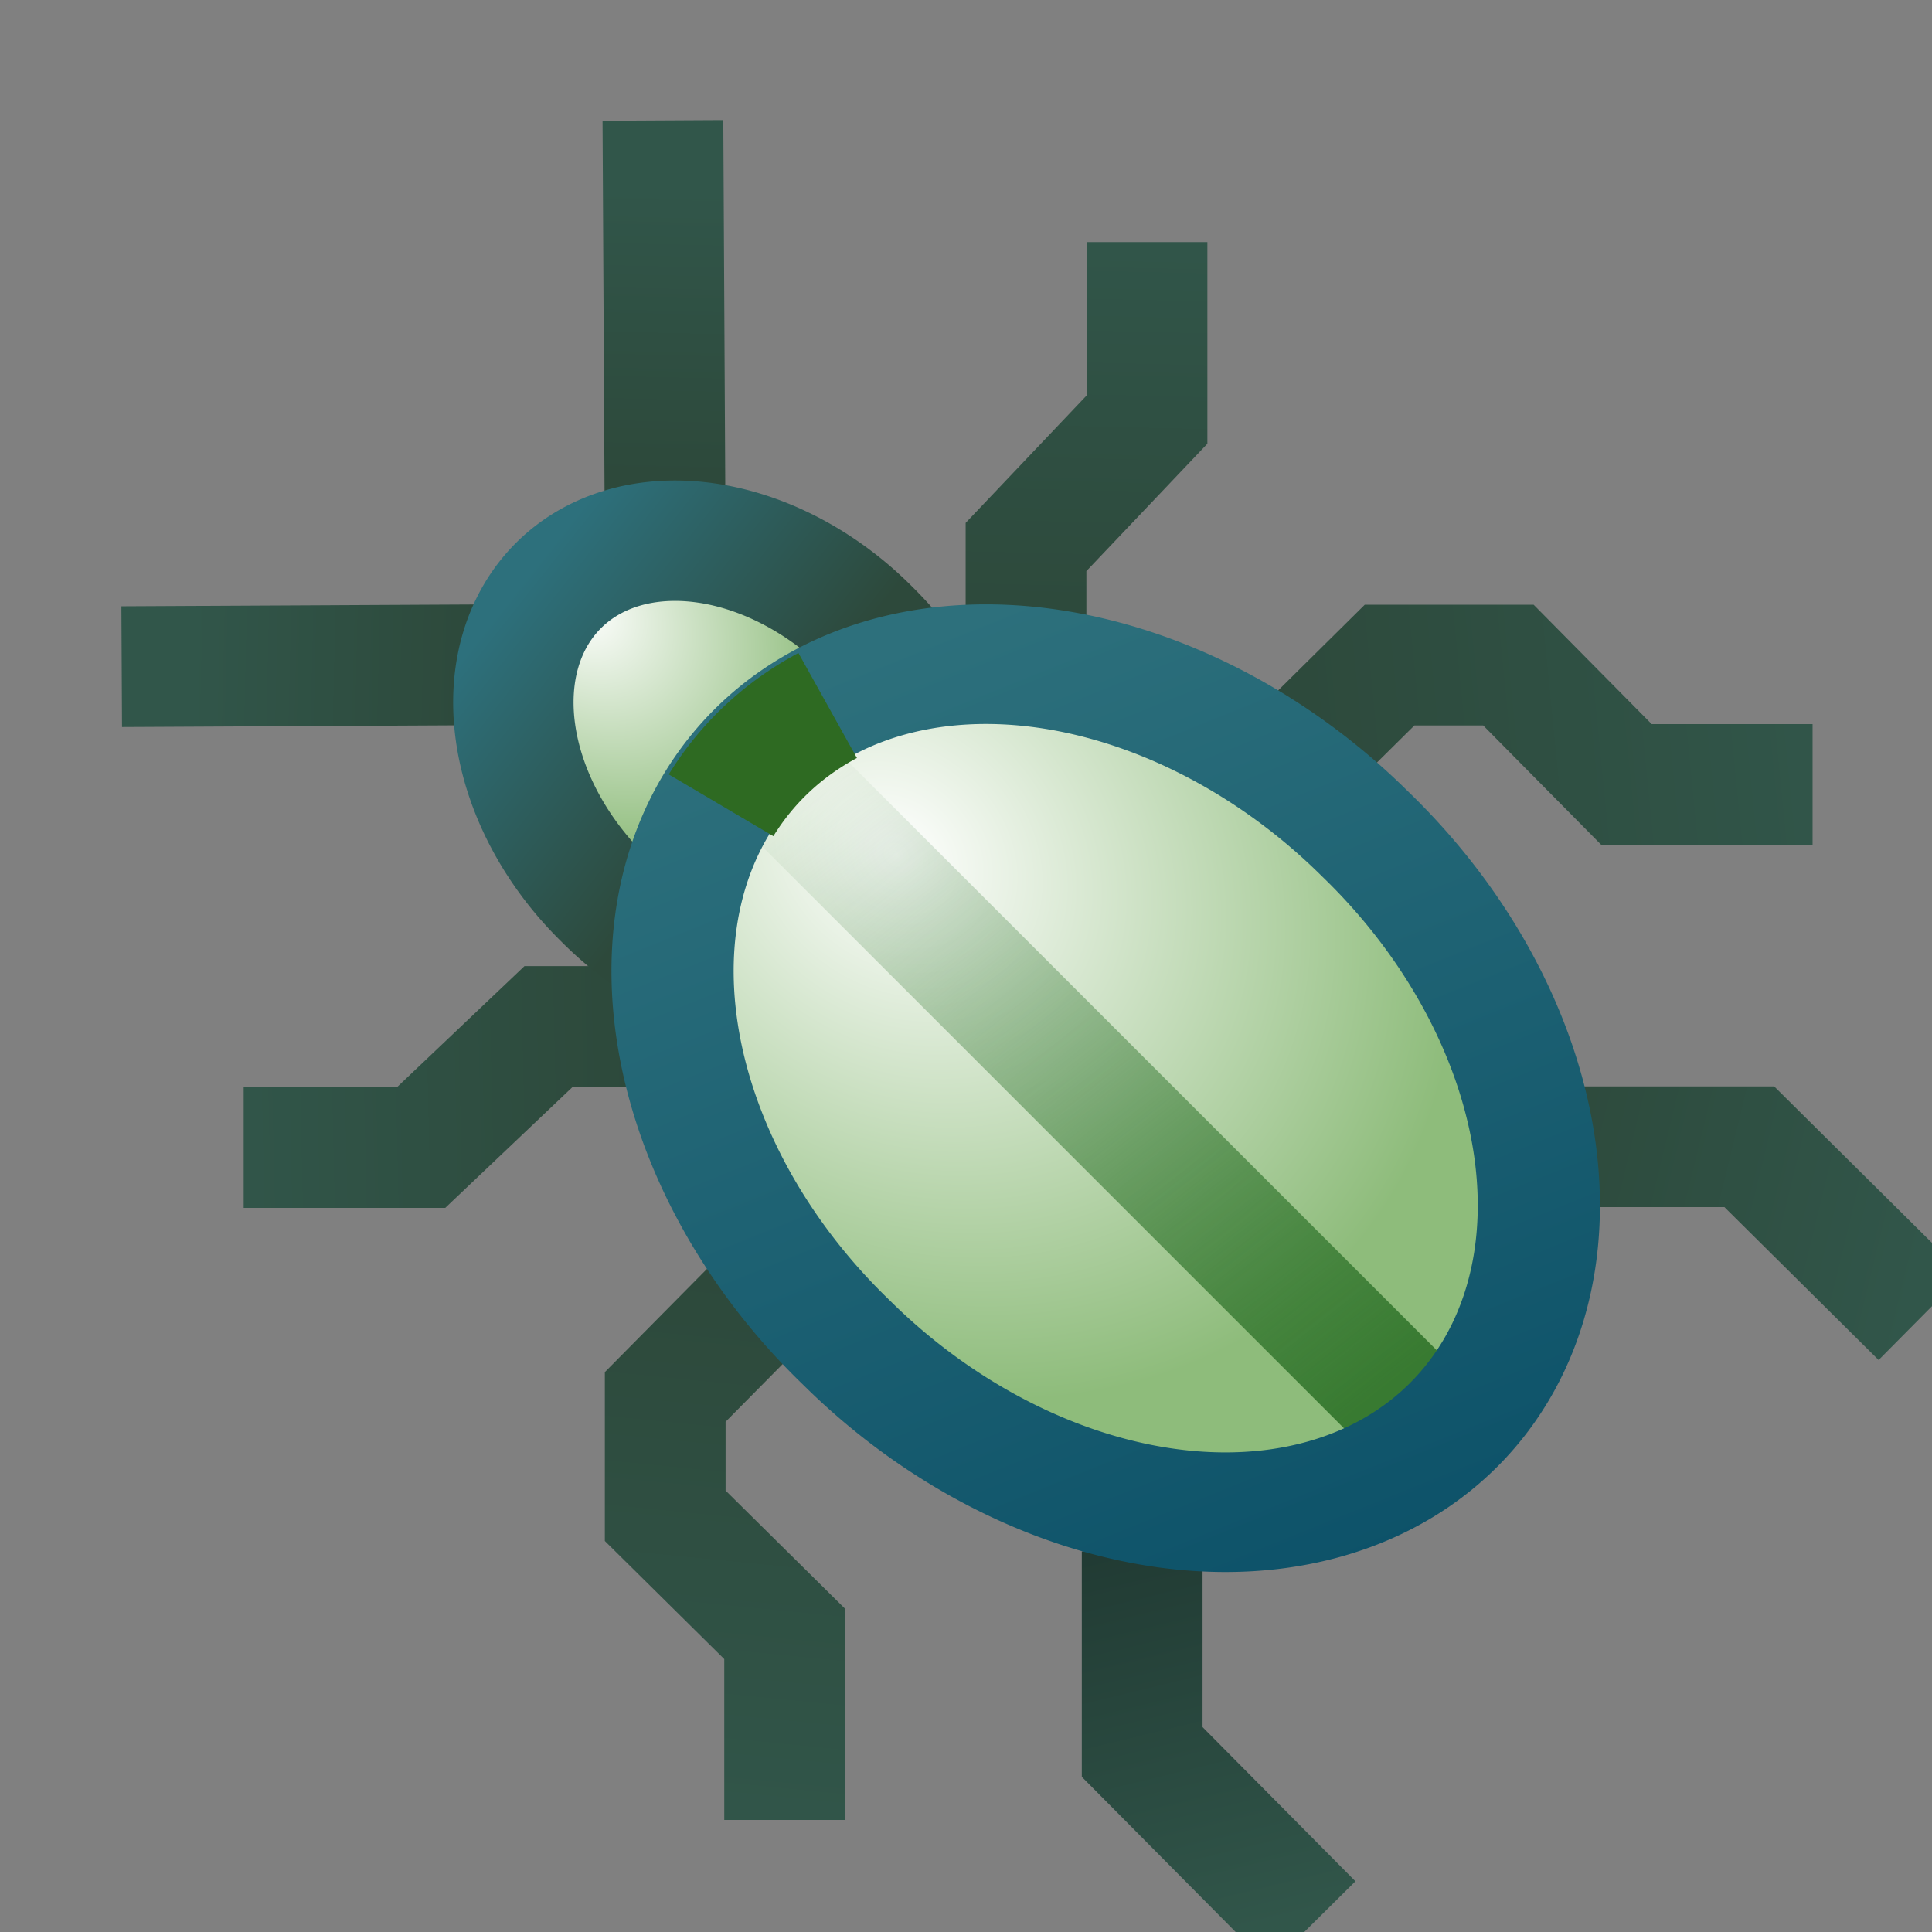 <?xml version="1.0" encoding="UTF-8" standalone="no"?>
<!-- Created with Inkscape (http://www.inkscape.org/) -->

<svg
   xmlns:dc="http://purl.org/dc/elements/1.1/"
   xmlns:cc="http://creativecommons.org/ns#"
   xmlns:rdf="http://www.w3.org/1999/02/22-rdf-syntax-ns#"
   xmlns:svg="http://www.w3.org/2000/svg"
   xmlns="http://www.w3.org/2000/svg"
   xmlns:xlink="http://www.w3.org/1999/xlink"
   xmlns:sodipodi="http://sodipodi.sourceforge.net/DTD/sodipodi-0.dtd"
   xmlns:inkscape="http://www.inkscape.org/namespaces/inkscape"
   width="16"
   height="16"
   id="svg2"
   version="1.1"
   inkscape:version="0.48.4 r9939"
   sodipodi:docname="debug_exc2.svg">
  <rect width="100%" height="100%" fill="#808080" stroke="none"/>
  <defs
     id="defs4">
    <linearGradient
       id="linearGradient4515">
      <stop
         id="stop4517"
         offset="0"
         style="stop-color:#ffffff;stop-opacity:1;" />
      <stop
         id="stop4519"
         offset="1"
         style="stop-color:#8ebc7b;stop-opacity:1" />
    </linearGradient>
    <linearGradient
       id="linearGradient4490"
       inkscape:collect="always">
      <stop
         id="stop4492"
         offset="0"
         style="stop-color:#2d493b;stop-opacity:1;" />
      <stop
         id="stop4494"
         offset="1"
         style="stop-color:#31564a;stop-opacity:1" />
    </linearGradient>
    <linearGradient
       id="linearGradient4484"
       inkscape:collect="always">
      <stop
         id="stop4486"
         offset="0"
         style="stop-color:#2d493b;stop-opacity:1;" />
      <stop
         id="stop4488"
         offset="1"
         style="stop-color:#31564a;stop-opacity:1" />
    </linearGradient>
    <linearGradient
       id="linearGradient4478"
       inkscape:collect="always">
      <stop
         id="stop4480"
         offset="0"
         style="stop-color:#2d493b;stop-opacity:1;" />
      <stop
         id="stop4482"
         offset="1"
         style="stop-color:#31564a;stop-opacity:1" />
    </linearGradient>
    <linearGradient
       id="linearGradient4472"
       inkscape:collect="always">
      <stop
         id="stop4474"
         offset="0"
         style="stop-color:#2d493b;stop-opacity:1;" />
      <stop
         id="stop4476"
         offset="1"
         style="stop-color:#31564a;stop-opacity:1" />
    </linearGradient>
    <linearGradient
       id="linearGradient4258"
       inkscape:collect="always">
      <stop
         id="stop4260"
         offset="0"
         style="stop-color:#387a31;stop-opacity:1" />
      <stop
         id="stop4262"
         offset="1"
         style="stop-color:#397b3b;stop-opacity:0;" />
    </linearGradient>
    <linearGradient
       id="linearGradient4252"
       inkscape:collect="always">
      <stop
         id="stop4254"
         offset="0"
         style="stop-color:#0d5269;stop-opacity:1" />
      <stop
         id="stop4256"
         offset="1"
         style="stop-color:#2d707c;stop-opacity:1" />
    </linearGradient>
    <linearGradient
       id="linearGradient4246"
       inkscape:collect="always">
      <stop
         id="stop4248"
         offset="0"
         style="stop-color:#2d493b;stop-opacity:1;" />
      <stop
         id="stop4250"
         offset="1"
         style="stop-color:#2d707c;stop-opacity:1" />
    </linearGradient>
    <linearGradient
       inkscape:collect="always"
       id="linearGradient12717-5-0-4-3">
      <stop
         style="stop-color:#ffffff;stop-opacity:1"
         offset="0"
         id="stop12719-6-3-0-0" />
      <stop
         style="stop-color:#8ebc7b;stop-opacity:1"
         offset="1"
         id="stop12721-9-4-5-0" />
    </linearGradient>
    <linearGradient
       inkscape:collect="always"
       xlink:href="#linearGradient12862-1-8-7-9"
       id="linearGradient12876-4-0-6-3"
       x1="674.847"
       y1="180.64"
       x2="675.203"
       y2="166.792"
       gradientUnits="userSpaceOnUse" />
    <linearGradient
       inkscape:collect="always"
       id="linearGradient12862-1-8-7-9">
      <stop
         style="stop-color:#2d493b;stop-opacity:1;"
         offset="0"
         id="stop12864-3-6-2-8" />
      <stop
         style="stop-color:#296c79;stop-opacity:1"
         offset="1"
         id="stop12866-4-9-5-0" />
    </linearGradient>
    <linearGradient
       inkscape:collect="always"
       xlink:href="#linearGradient12862-1-8-7-1"
       id="linearGradient12878-2-7-1-1"
       x1="413.011"
       y1="366.601"
       x2="429.949"
       y2="364.922"
       gradientUnits="userSpaceOnUse"
       gradientTransform="matrix(1,0,0,1.127,264.638,-229.516)" />
    <linearGradient
       inkscape:collect="always"
       id="linearGradient12862-1-8-7-1">
      <stop
         style="stop-color:#2d493b;stop-opacity:1;"
         offset="0"
         id="stop12864-3-6-2-9" />
      <stop
         style="stop-color:#296c79;stop-opacity:1"
         offset="1"
         id="stop12866-4-9-5-1" />
    </linearGradient>
    <linearGradient
       inkscape:collect="always"
       xlink:href="#linearGradient12862-1-8-7-96"
       id="linearGradient12880-3-5-6-6"
       x1="420.524"
       y1="378.799"
       x2="432.865"
       y2="381.804"
       gradientUnits="userSpaceOnUse"
       gradientTransform="matrix(1,0,0,1.127,264.638,-229.516)" />
    <linearGradient
       inkscape:collect="always"
       id="linearGradient12862-1-8-7-96">
      <stop
         style="stop-color:#2d493b;stop-opacity:1;"
         offset="0"
         id="stop12864-3-6-2-86" />
      <stop
         style="stop-color:#296c79;stop-opacity:1"
         offset="1"
         id="stop12866-4-9-5-8" />
    </linearGradient>
    <linearGradient
       inkscape:collect="always"
       xlink:href="#linearGradient12862-1-8-7-7"
       id="linearGradient12868-4-7-0-0"
       x1="396.01"
       y1="359.49"
       x2="396.211"
       y2="350.946"
       gradientUnits="userSpaceOnUse"
       gradientTransform="matrix(1,0,0,1.127,265.198,-229.452)" />
    <linearGradient
       inkscape:collect="always"
       id="linearGradient12862-1-8-7-7">
      <stop
         style="stop-color:#2d493b;stop-opacity:1;"
         offset="0"
         id="stop12864-3-6-2-1" />
      <stop
         style="stop-color:#296c79;stop-opacity:1"
         offset="1"
         id="stop12866-4-9-5-12" />
    </linearGradient>
    <linearGradient
       y2="381.804"
       x2="432.865"
       y1="378.799"
       x1="420.524"
       gradientTransform="matrix(0,0.279,0.279,0,-96.393,-104.738)"
       gradientUnits="userSpaceOnUse"
       id="linearGradient3881-0"
       xlink:href="#linearGradient12862-1-8-7-96-9"
       inkscape:collect="always" />
    <linearGradient
       inkscape:collect="always"
       id="linearGradient12862-1-8-7-96-9">
      <stop
         style="stop-color:#203932;stop-opacity:1"
         offset="0"
         id="stop12864-3-6-2-86-2" />
      <stop
         style="stop-color:#31564a;stop-opacity:1"
         offset="1"
         id="stop12866-4-9-5-8-9" />
    </linearGradient>
    <linearGradient
       inkscape:collect="always"
       xlink:href="#linearGradient12862-1-8-7-75"
       id="linearGradient12880-3-5-6-9"
       x1="420.524"
       y1="378.799"
       x2="432.865"
       y2="381.804"
       gradientUnits="userSpaceOnUse"
       gradientTransform="matrix(1,0,0,1.127,264.638,-229.516)" />
    <linearGradient
       inkscape:collect="always"
       id="linearGradient12862-1-8-7-75">
      <stop
         style="stop-color:#2d493b;stop-opacity:1;"
         offset="0"
         id="stop12864-3-6-2-4" />
      <stop
         style="stop-color:#296c79;stop-opacity:1"
         offset="1"
         id="stop12866-4-9-5-16" />
    </linearGradient>
    <linearGradient
       inkscape:collect="always"
       xlink:href="#linearGradient4478"
       id="linearGradient12878-2-7-1-2"
       x1="413.011"
       y1="366.601"
       x2="429.949"
       y2="364.922"
       gradientUnits="userSpaceOnUse"
       gradientTransform="matrix(0.279,0,0,0.279,-104.761,-96.355)" />
    <linearGradient
       y2="364.922"
       x2="429.949"
       y1="366.601"
       x1="413.011"
       gradientTransform="matrix(0,0.279,0.279,0,-96.353,-104.7)"
       gradientUnits="userSpaceOnUse"
       id="linearGradient3847-1"
       xlink:href="#linearGradient12862-1-8-7-1-9"
       inkscape:collect="always" />
    <linearGradient
       inkscape:collect="always"
       id="linearGradient12862-1-8-7-1-9">
      <stop
         style="stop-color:#2d493b;stop-opacity:1;"
         offset="0"
         id="stop12864-3-6-2-9-6" />
      <stop
         style="stop-color:#31564a;stop-opacity:1"
         offset="1"
         id="stop12866-4-9-5-1-4" />
    </linearGradient>
    <linearGradient
       gradientTransform="matrix(0,0.279,0.248,0,-39.521,-178.6)"
       y2="166.792"
       x2="675.203"
       y1="180.64"
       x1="674.847"
       gradientUnits="userSpaceOnUse"
       id="linearGradient3813-8"
       xlink:href="#linearGradient12862-1-8-7-9-7"
       inkscape:collect="always" />
    <linearGradient
       inkscape:collect="always"
       id="linearGradient12862-1-8-7-9-7">
      <stop
         style="stop-color:#2d493b;stop-opacity:1;"
         offset="0"
         id="stop12864-3-6-2-8-0" />
      <stop
         style="stop-color:#31564a;stop-opacity:1"
         offset="1"
         id="stop12866-4-9-5-0-6" />
    </linearGradient>
    <linearGradient
       gradientTransform="matrix(0.279,0,0,0.248,-178.604,-39.534)"
       inkscape:collect="always"
       xlink:href="#linearGradient4484"
       id="linearGradient12876-4-0-6-7"
       x1="674.847"
       y1="180.64"
       x2="675.203"
       y2="166.792"
       gradientUnits="userSpaceOnUse" />
    <linearGradient
       inkscape:collect="always"
       xlink:href="#linearGradient4490"
       id="linearGradient12868-4-7-0-8"
       x1="396.01"
       y1="359.49"
       x2="396.211"
       y2="350.946"
       gradientUnits="userSpaceOnUse"
       gradientTransform="matrix(0.279,0,0,0.279,-104.605,-96.339)" />
    <linearGradient
       y2="350.946"
       x2="396.211"
       y1="359.49"
       x1="396.01"
       gradientTransform="matrix(0,-0.279,0.279,0,-96.328,115.616)"
       gradientUnits="userSpaceOnUse"
       id="linearGradient3915-6"
       xlink:href="#linearGradient12862-1-8-7-7-5"
       inkscape:collect="always" />
    <linearGradient
       inkscape:collect="always"
       id="linearGradient12862-1-8-7-7-5">
      <stop
         style="stop-color:#2d493b;stop-opacity:1;"
         offset="0"
         id="stop12864-3-6-2-1-6" />
      <stop
         style="stop-color:#31564a;stop-opacity:1"
         offset="1"
         id="stop12866-4-9-5-12-9" />
    </linearGradient>
    <linearGradient
       y2="381.804"
       x2="432.865"
       y1="378.799"
       x1="420.524"
       gradientTransform="matrix(0.279,0,0,0.279,-104.761,-96.355)"
       gradientUnits="userSpaceOnUse"
       id="linearGradient3993"
       xlink:href="#linearGradient4472"
       inkscape:collect="always" />
    <linearGradient
       inkscape:collect="always"
       xlink:href="#linearGradient4258"
       id="linearGradient4086"
       gradientUnits="userSpaceOnUse"
       gradientTransform="matrix(0.279,0,0,0.248,-178.891,996.828)"
       x1="684.116"
       y1="204.12"
       x2="666.197"
       y2="183.924" />
    <linearGradient
       y2="381.804"
       x2="432.865"
       y1="378.799"
       x1="420.524"
       gradientTransform="matrix(0.279,0,0,0.279,-104.761,-96.355)"
       gradientUnits="userSpaceOnUse"
       id="linearGradient3993-5"
       xlink:href="#linearGradient12862-1-8-7-75-5"
       inkscape:collect="always" />
    <linearGradient
       inkscape:collect="always"
       id="linearGradient12862-1-8-7-75-5">
      <stop
         style="stop-color:#2d493b;stop-opacity:1;"
         offset="0"
         id="stop12864-3-6-2-4-2" />
      <stop
         style="stop-color:#296c79;stop-opacity:1"
         offset="1"
         id="stop12866-4-9-5-16-6" />
    </linearGradient>
    <linearGradient
       inkscape:collect="always"
       xlink:href="#linearGradient4252"
       id="linearGradient4190"
       gradientUnits="userSpaceOnUse"
       x1="427.929"
       y1="447.021"
       x2="440.353"
       y2="417.261" />
    <radialGradient
       inkscape:collect="always"
       xlink:href="#linearGradient4515"
       id="radialGradient4192"
       gradientUnits="userSpaceOnUse"
       gradientTransform="matrix(1.223,-0.083,0.102,1.49,-139.873,-174.007)"
       cx="433.368"
       cy="424.341"
       fx="433.368"
       fy="424.341"
       r="12.028" />
    <radialGradient
       inkscape:collect="always"
       xlink:href="#linearGradient12717-5-0-4-3"
       id="radialGradient4194"
       gradientUnits="userSpaceOnUse"
       gradientTransform="matrix(1,0,0,1.28,0,-120.612)"
       cx="433.545"
       cy="420.75"
       fx="433.545"
       fy="420.75"
       r="12.952" />
    <linearGradient
       inkscape:collect="always"
       xlink:href="#linearGradient4246"
       id="linearGradient4196"
       gradientUnits="userSpaceOnUse"
       x1="427.53"
       y1="432.766"
       x2="425.452"
       y2="415.109" />
    <linearGradient
       inkscape:collect="always"
       xlink:href="#linearGradient4258-3"
       id="linearGradient4086-5"
       gradientUnits="userSpaceOnUse"
       gradientTransform="matrix(0.279,0,0,0.248,-178.891,996.828)"
       x1="684.116"
       y1="204.12"
       x2="666.197"
       y2="183.924" />
    <linearGradient
       id="linearGradient4258-3"
       inkscape:collect="always">
      <stop
         id="stop4260-4"
         offset="0"
         style="stop-color:#387a31;stop-opacity:1" />
      <stop
         id="stop4262-6"
         offset="1"
         style="stop-color:#397b3b;stop-opacity:0;" />
    </linearGradient>
    <linearGradient
       inkscape:collect="always"
       xlink:href="#linearGradient4252-7"
       id="linearGradient4190-8"
       gradientUnits="userSpaceOnUse"
       x1="427.929"
       y1="447.021"
       x2="440.353"
       y2="417.261" />
    <linearGradient
       id="linearGradient4252-7"
       inkscape:collect="always">
      <stop
         id="stop4254-1"
         offset="0"
         style="stop-color:#1d6279;stop-opacity:1" />
      <stop
         id="stop4256-4"
         offset="1"
         style="stop-color:#2d707c;stop-opacity:1" />
    </linearGradient>
    <linearGradient
       y2="381.804"
       x2="432.865"
       y1="378.799"
       x1="420.524"
       gradientTransform="matrix(0.279,0,0,0.279,-104.761,-96.355)"
       gradientUnits="userSpaceOnUse"
       id="linearGradient4141-2"
       xlink:href="#linearGradient4228-4"
       inkscape:collect="always" />
    <linearGradient
       id="linearGradient4228-4"
       inkscape:collect="always">
      <stop
         id="stop4230-4"
         offset="0"
         style="stop-color:#203932;stop-opacity:1" />
      <stop
         id="stop4232-0"
         offset="1"
         style="stop-color:#314e4a;stop-opacity:1" />
    </linearGradient>
    <linearGradient
       inkscape:collect="always"
       xlink:href="#linearGradient4222-4"
       id="linearGradient4094-1"
       gradientUnits="userSpaceOnUse"
       gradientTransform="matrix(0.279,0,0,0.279,-104.761,-96.355)"
       x1="400.53"
       y1="388.322"
       x2="396.946"
       y2="399.074" />
    <linearGradient
       id="linearGradient4222-4"
       inkscape:collect="always">
      <stop
         id="stop4224-9"
         offset="0"
         style="stop-color:#203c37;stop-opacity:1" />
      <stop
         id="stop4226-6"
         offset="1"
         style="stop-color:#31564a;stop-opacity:1" />
    </linearGradient>
    <linearGradient
       inkscape:collect="always"
       xlink:href="#linearGradient4216-0"
       id="linearGradient4097-3"
       gradientUnits="userSpaceOnUse"
       gradientTransform="matrix(0.279,0,0,0.279,-104.761,940.007)"
       x1="393.362"
       y1="381.155"
       x2="385.578"
       y2="388.698" />
    <linearGradient
       id="linearGradient4216-0"
       inkscape:collect="always">
      <stop
         id="stop4218-3"
         offset="0"
         style="stop-color:#233e32;stop-opacity:1" />
      <stop
         id="stop4220-8"
         offset="1"
         style="stop-color:#31564a;stop-opacity:0.865" />
    </linearGradient>
    <linearGradient
       inkscape:collect="always"
       xlink:href="#linearGradient4210-9"
       id="linearGradient4100-2"
       gradientUnits="userSpaceOnUse"
       gradientTransform="matrix(0.279,0,0,0.279,-104.761,-96.355)"
       x1="393.477"
       y1="375.175"
       x2="379.656"
       y2="371.109" />
    <linearGradient
       id="linearGradient4210-9"
       inkscape:collect="always">
      <stop
         id="stop4212-8"
         offset="0"
         style="stop-color:#284539;stop-opacity:1" />
      <stop
         id="stop4214-5"
         offset="1"
         style="stop-color:#385653;stop-opacity:1" />
    </linearGradient>
    <linearGradient
       inkscape:collect="always"
       xlink:href="#linearGradient4204-6"
       id="linearGradient4091-0"
       gradientUnits="userSpaceOnUse"
       gradientTransform="matrix(0.279,0,0,0.279,-104.761,-96.355)"
       x1="390.384"
       y1="362.8"
       x2="381.865"
       y2="360.856" />
    <linearGradient
       id="linearGradient4204-6"
       inkscape:collect="always">
      <stop
         id="stop4206-3"
         offset="0"
         style="stop-color:#28483d;stop-opacity:1" />
      <stop
         id="stop4208-8"
         offset="1"
         style="stop-color:#31564a;stop-opacity:1" />
    </linearGradient>
    <linearGradient
       inkscape:collect="always"
       xlink:href="#linearGradient4198-8"
       id="linearGradient12868-4-7-0-8-7-6"
       x1="396.01"
       y1="359.49"
       x2="396.211"
       y2="350.946"
       gradientUnits="userSpaceOnUse"
       gradientTransform="matrix(0.279,0,0,0.279,-104.605,-96.339)" />
    <linearGradient
       id="linearGradient4198-8"
       inkscape:collect="always">
      <stop
         id="stop4200-3"
         offset="0"
         style="stop-color:#2d483d;stop-opacity:1" />
      <stop
         id="stop4202-0"
         offset="1"
         style="stop-color:#38564e;stop-opacity:1" />
    </linearGradient>
    <linearGradient
       gradientTransform="matrix(0.279,0,0,0.248,-178.604,-39.534)"
       inkscape:collect="always"
       xlink:href="#linearGradient4240-5"
       id="linearGradient12876-4-0-6-7-3-6"
       x1="674.847"
       y1="180.64"
       x2="675.203"
       y2="166.792"
       gradientUnits="userSpaceOnUse" />
    <linearGradient
       id="linearGradient4240-5"
       inkscape:collect="always">
      <stop
         id="stop4242-0"
         offset="0"
         style="stop-color:#284539;stop-opacity:1" />
      <stop
         id="stop4244-3"
         offset="1"
         style="stop-color:#385653;stop-opacity:1" />
    </linearGradient>
    <linearGradient
       inkscape:collect="always"
       xlink:href="#linearGradient4234-5"
       id="linearGradient12878-2-7-1-2-8-9"
       x1="413.011"
       y1="366.601"
       x2="429.949"
       y2="364.922"
       gradientUnits="userSpaceOnUse"
       gradientTransform="matrix(0.279,0,0,0.279,-104.761,-96.355)" />
    <linearGradient
       id="linearGradient4234-5"
       inkscape:collect="always">
      <stop
         id="stop4236-7"
         offset="0"
         style="stop-color:#203932;stop-opacity:1" />
      <stop
         id="stop4238-1"
         offset="1"
         style="stop-color:#31564a;stop-opacity:1" />
    </linearGradient>
    <linearGradient
       y2="388.698"
       x2="385.578"
       y1="381.155"
       x1="393.362"
       gradientTransform="matrix(0.279,0,0,0.279,-104.761,-96.355)"
       gradientUnits="userSpaceOnUse"
       id="linearGradient4382"
       xlink:href="#linearGradient4216-0"
       inkscape:collect="always" />
  </defs>
  <sodipodi:namedview
     id="base"
     pagecolor="#ffffff"
     bordercolor="#666666"
     borderopacity="1.0"
     inkscape:pageopacity="0.0"
     inkscape:pageshadow="2"
     inkscape:zoom="22.627417"
     inkscape:cx="0.064493671"
     inkscape:cy="5.5843391"
     inkscape:document-units="px"
     inkscape:current-layer="layer1"
     showgrid="true"
     inkscape:window-width="1600"
     inkscape:window-height="851"
     inkscape:window-x="0"
     inkscape:window-y="25"
     inkscape:window-maximized="1">
    <inkscape:grid
       type="xygrid"
       id="grid3017" />
  </sodipodi:namedview>
  <g
     inkscape:groupmode="layer"
     id="layer3"
     inkscape:label="alt#1"
     style="display:inline">
    <path
       inkscape:connector-curvature="0"
       id="path12694-8"
       d="m 12.826,9.497 1.661,0 1.423,1.411"
       style="fill:none;stroke:url(#linearGradient3993);stroke-width:1;stroke-linecap:butt;stroke-linejoin:miter;stroke-miterlimit:4;stroke-opacity:1;stroke-dasharray:none;display:inline"
       sodipodi:nodetypes="ccc" />
    <path
       inkscape:connector-curvature="0"
       id="path12696-5"
       d="m 10,7 1.508,-1.492 0.984,-2.4e-6 0.978,0.989 1.541,0"
       style="fill:none;stroke:url(#linearGradient12878-2-7-1-2);stroke-width:1;stroke-linecap:butt;stroke-linejoin:miter;stroke-miterlimit:4;stroke-opacity:1;stroke-dasharray:none;display:inline"
       sodipodi:nodetypes="ccccc" />
    <path
       inkscape:connector-curvature="0"
       id="path12698-4"
       d="m 8.497,6 0,-1.47 1.002,-1.055 0,-1.47"
       style="fill:none;stroke:url(#linearGradient12876-4-0-6-7);stroke-width:1;stroke-linecap:butt;stroke-linejoin:miter;stroke-miterlimit:4;stroke-opacity:1;stroke-dasharray:none;display:inline"
       sodipodi:nodetypes="cccc" />
    <path
       inkscape:connector-curvature="0"
       id="path12700-8"
       d="M 5.517,6.019 5.49,0.997"
       style="fill:none;stroke:url(#linearGradient12868-4-7-0-8);stroke-width:1;stroke-linecap:butt;stroke-linejoin:miter;stroke-miterlimit:4;stroke-opacity:1;stroke-dasharray:none;display:inline"
       sodipodi:nodetypes="cc" />
    <path
       inkscape:connector-curvature="0"
       id="path12698-4-3"
       d="m 6.013,8.501 -1.47,0 -1.055,1.002 -1.47,0"
       style="fill:none;stroke:url(#linearGradient3813-8);stroke-width:1;stroke-linecap:butt;stroke-linejoin:miter;stroke-miterlimit:4;stroke-opacity:1;stroke-dasharray:none;display:inline"
       sodipodi:nodetypes="cccc" />
    <path
       inkscape:connector-curvature="0"
       id="path12696-5-5"
       d="m 7.001,10.061 -1.492,1.508 -2.8e-6,0.984 0.989,0.978 0,1.541"
       style="fill:none;stroke:url(#linearGradient3847-1);stroke-width:1;stroke-linecap:butt;stroke-linejoin:miter;stroke-miterlimit:4;stroke-opacity:1;stroke-dasharray:none;display:inline"
       sodipodi:nodetypes="ccccc" />
    <path
       inkscape:connector-curvature="0"
       id="path12694-8-2"
       d="m 9.459,12.848 0,1.661 1.411,1.423"
       style="fill:none;stroke:url(#linearGradient3881-0);stroke-width:1;stroke-linecap:butt;stroke-linejoin:miter;stroke-miterlimit:4;stroke-opacity:1;stroke-dasharray:none;display:inline"
       sodipodi:nodetypes="ccc" />
    <path
       inkscape:connector-curvature="0"
       id="path12700-8-0"
       d="M 6.03,5.495 1.008,5.521"
       style="fill:none;stroke:url(#linearGradient3915-6);stroke-width:1;stroke-linecap:butt;stroke-linejoin:miter;stroke-miterlimit:4;stroke-opacity:1;stroke-dasharray:none;display:inline"
       sodipodi:nodetypes="cc" />
  </g>
  <g
     inkscape:label="Layer 1"
     inkscape:groupmode="layer"
     id="layer1"
     style="display:inline"
     transform="translate(0,-1036.362)">
    <path
       sodipodi:type="arc"
       style="fill:url(#radialGradient4194);fill-opacity:1;stroke:url(#linearGradient4196);stroke-width:7.195;stroke-linecap:round;stroke-linejoin:round;stroke-miterlimit:4;stroke-opacity:1;stroke-dasharray:none;stroke-dashoffset:0;display:inline"
       id="path12648-2-2"
       sodipodi:cx="433.45645"
       sodipodi:cy="431.08047"
       sodipodi:rx="11.313708"
       sodipodi:ry="14.937631"
       d="m 444.77,431.08 a 11.314,14.938 0 1 1 -22.627,0 11.314,14.938 0 1 1 22.627,0 z"
       transform="matrix(0.098,-0.098,0.098,0.098,-78.623,1042.923)" />
    <path
       sodipodi:type="arc"
       style="fill:url(#radialGradient4192);fill-opacity:1;stroke:none;display:inline"
       id="path12648-9"
       sodipodi:cx="433.45645"
       sodipodi:cy="431.08047"
       sodipodi:rx="11.313708"
       sodipodi:ry="14.937631"
       d="m 444.77,431.08 a 11.314,14.938 0 1 1 -22.627,0 11.314,14.938 0 1 1 22.627,0 z"
       transform="matrix(0.197,-0.197,0.197,0.197,-161.153,1045.633)" />
    <path
       style="fill:none;stroke:url(#linearGradient4086);stroke-width:1;stroke-linecap:butt;stroke-linejoin:miter;stroke-miterlimit:4;stroke-opacity:1;stroke-dasharray:none;display:inline"
       d="m 5.887,1042.24 5.808,5.808"
       id="path12686-5"
       inkscape:connector-curvature="0" />
    <path
       sodipodi:type="arc"
       style="fill:none;stroke:url(#linearGradient4190);stroke-width:3.766;stroke-linecap:round;stroke-linejoin:round;stroke-miterlimit:4;stroke-opacity:1;stroke-dasharray:none;stroke-dashoffset:0;display:inline"
       id="path12648-1-6"
       sodipodi:cx="433.45645"
       sodipodi:cy="431.08047"
       sodipodi:rx="11.313708"
       sodipodi:ry="14.937631"
       d="m 444.77,431.08 a 11.314,14.938 0 1 1 -22.627,0 11.314,14.938 0 1 1 22.627,0 z"
       transform="matrix(0.19,-0.186,0.19,0.186,-155.105,1045.816)" />
    <path
       sodipodi:type="arc"
       style="fill:#2e6a22;fill-opacity:1;stroke:#2e6a22;stroke-width:3.766;stroke-linecap:butt;stroke-linejoin:miter;stroke-miterlimit:4;stroke-opacity:1;stroke-dasharray:none;stroke-dashoffset:0;display:inline"
       id="path12648-1-6-2"
       sodipodi:cx="433.45645"
       sodipodi:cy="431.08047"
       sodipodi:rx="11.313708"
       sodipodi:ry="14.937631"
       d="m 431.372,416.399 a 11.314,14.938 0 0 1 4.545,0.102"
       transform="matrix(0.19,-0.186,0.19,0.186,-155.105,1045.816)"
       sodipodi:start="4.5270744"
       sodipodi:end="4.931597"
       sodipodi:open="true" />
  </g>
</svg>
